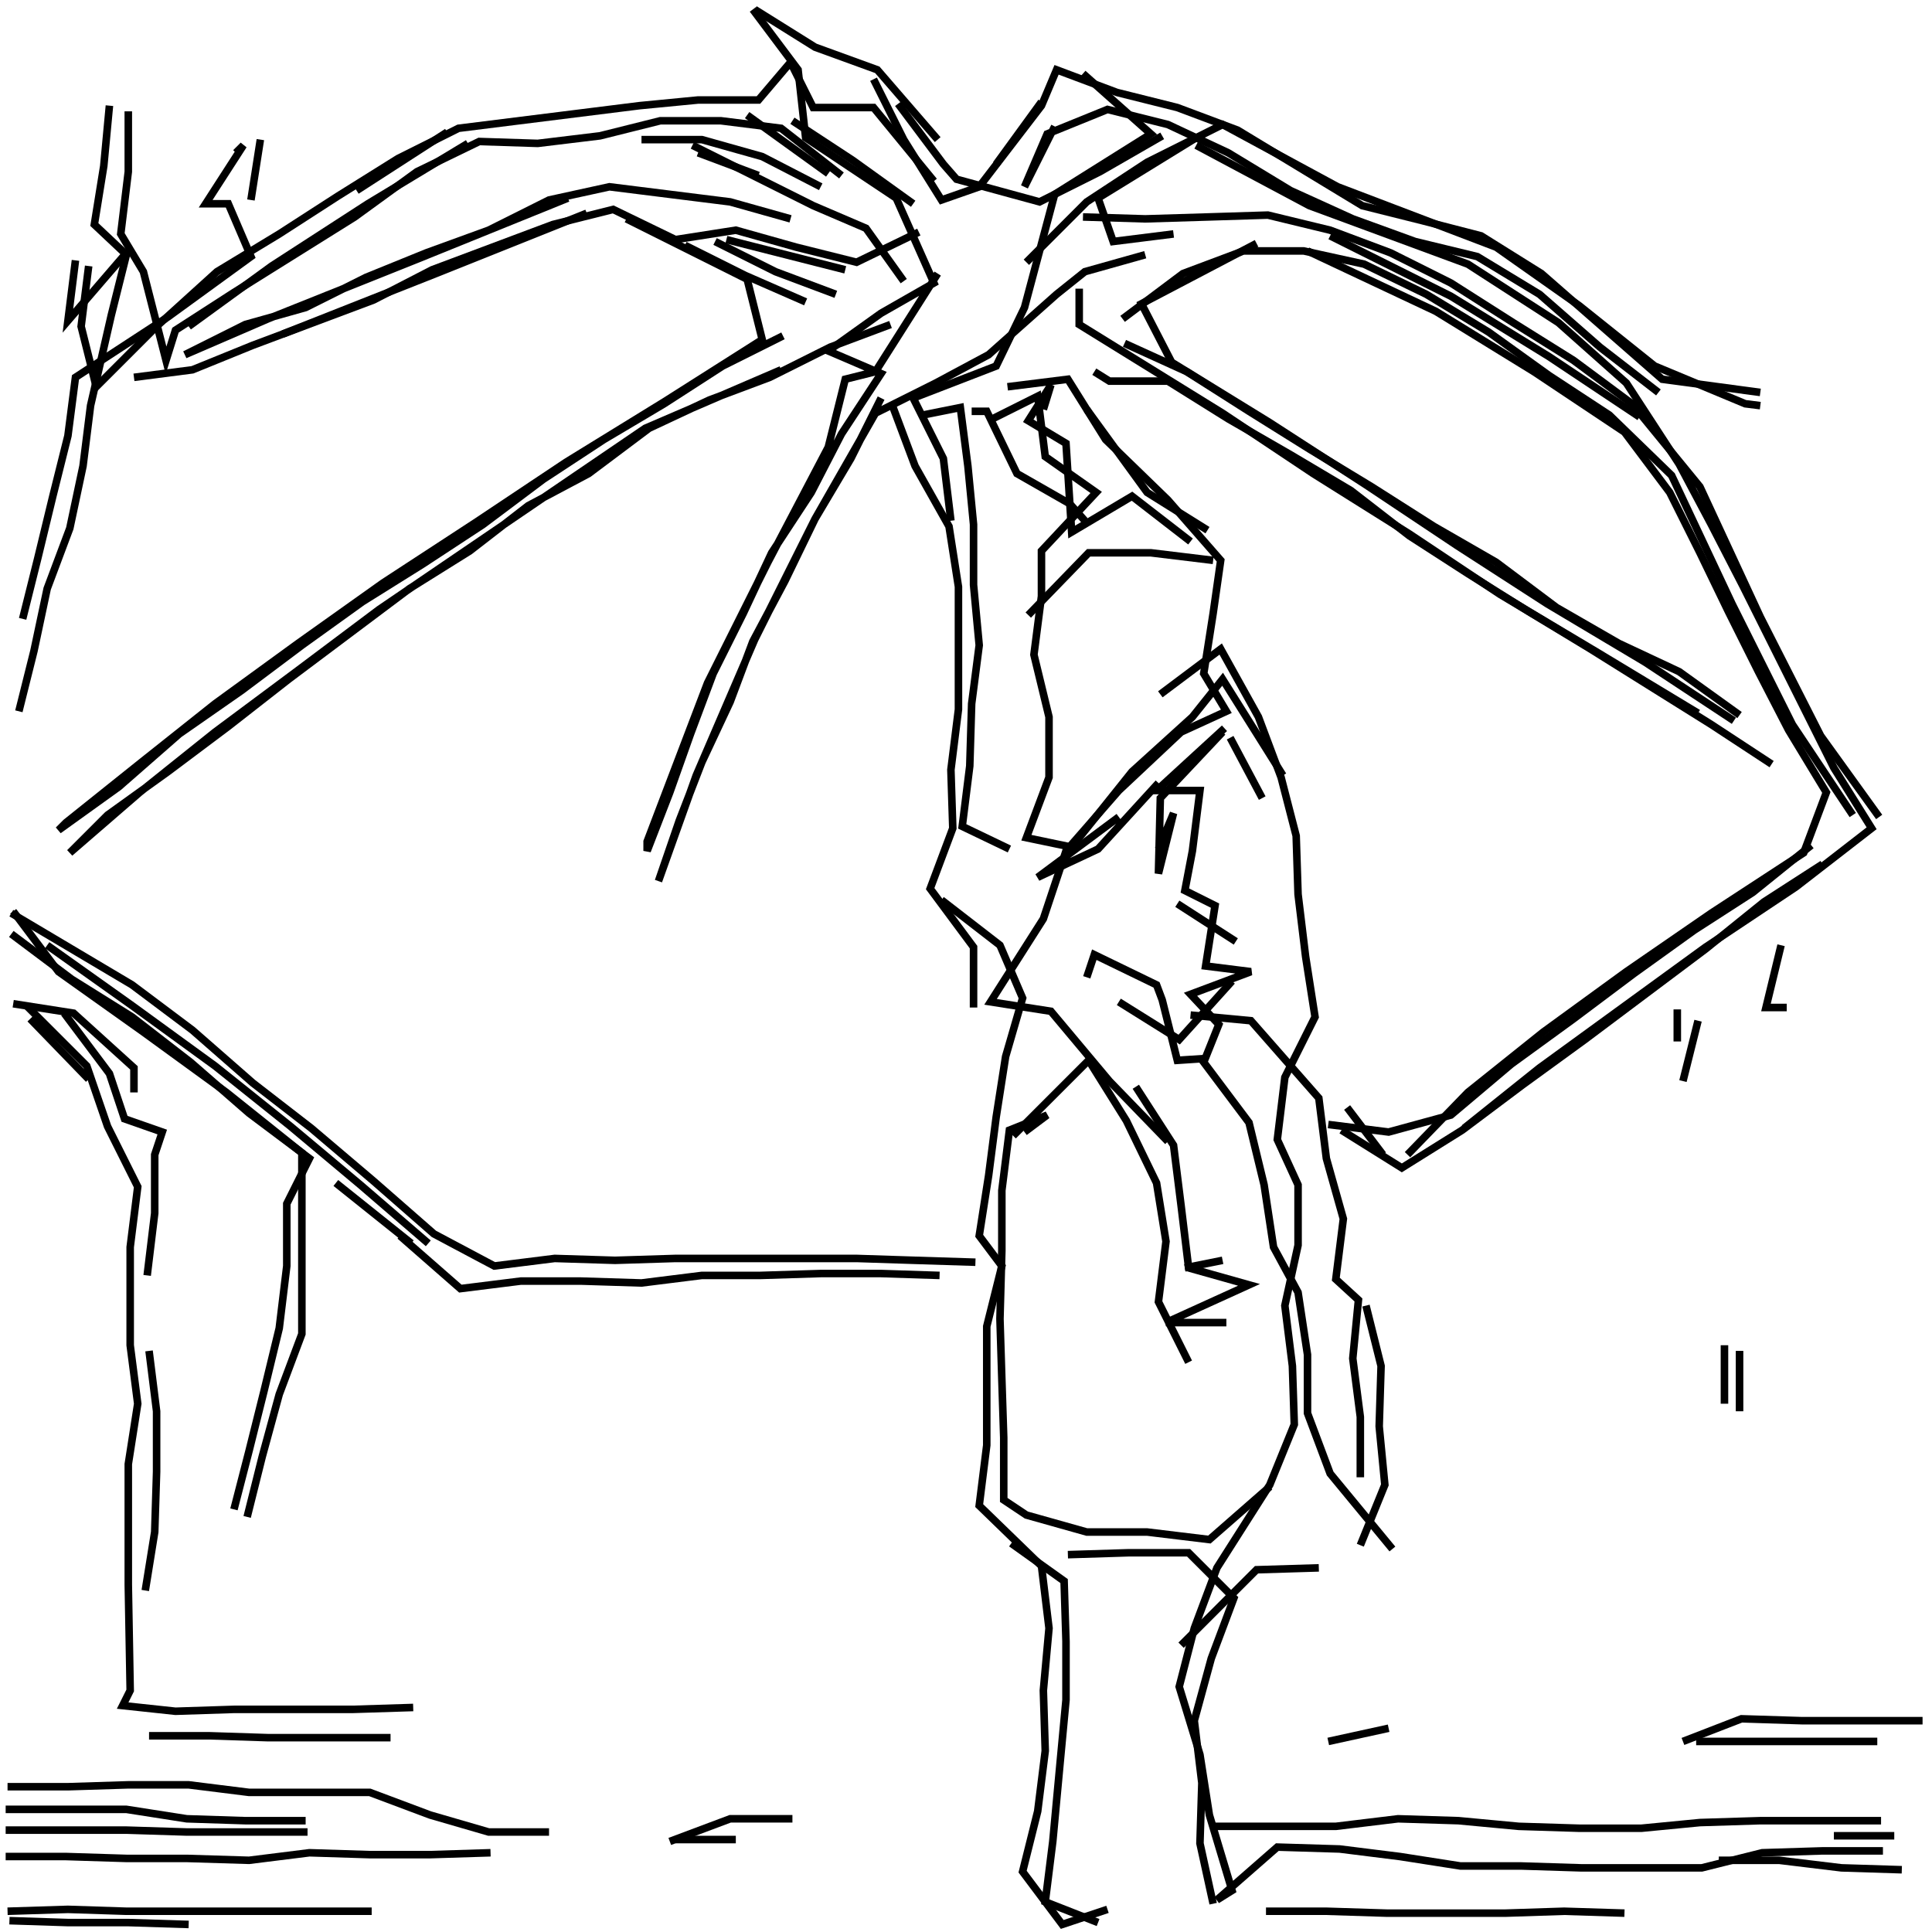 <svg xmlns="http://www.w3.org/2000/svg" width="512mm" height="512mm" viewBox="0 0 512 512" version="1.1"><polyline points="199.5,2.5,211.5,18.5,213.5,36.5,237.5,52.5,247.5,75.0,233.5,83.0,219.5,93.0,233.5,99.0,223.0,115.0,215.0,130.5,204.5,146.5,197.0,162.5,189.0,178.5,183.0,194.5,177.5,210.0,171.5,225.5,171.5,223.0,187.5,181.0,203.5,149.0,219.5,118.5,224.0,100.5,232.0,98.5,248.5,72.5" stroke="black" stroke-width="2" fill="none" />
<polyline points="272.0,69.5,288.0,53.5,304.0,43.0,324.0,33.0,354.5,49.5,396.5,65.5,418.5,81.0,438.5,97.0,462.5,107.0,466.5,107.5" stroke="black" stroke-width="2" fill="none" />
<polyline points="480.0,224.0,464.5,236.5,449.0,246.5,433.0,258.0,417.0,270.0,400.5,282.0,384.5,295.5,368.0,300.0,352.0,298.0" stroke="black" stroke-width="2" fill="none" />
<polyline points="355.5,299.5,371.5,309.5,387.5,299.5,403.5,287.5,420.0,275.5,436.0,263.5,452.0,251.5,467.5,239.0,483.0,229.0" stroke="black" stroke-width="2" fill="none" />
<polyline points="491.0,216.0,475.0,192.0,459.0,160.0,443.0,126.0,426.5,110.0,410.5,99.5,394.5,88.0,378.0,78.0,361.5,70.0,345.5,66.5,329.5,66.5,313.5,72.5,297.5,84.5" stroke="black" stroke-width="2" fill="none" />
<polyline points="298.0,91.0,314.5,98.5,331.0,109.0,347.0,119.0,363.5,129.0,380.0,139.5,396.5,149.0,412.5,161.0,429.0,170.5,445.0,178.0,461.0,189.5" stroke="black" stroke-width="2" fill="none" />
<polyline points="469.5,202.5,453.5,192.0,437.5,182.0,421.5,172.0,405.0,162.0,389.0,152.0,373.5,142.0,358.0,130.0,342.0,120.5,325.5,111.0,309.5,101.0,294.0,101.0,290.0,98.5" stroke="black" stroke-width="2" fill="none" />
<polyline points="288.0,108.5,304.0,130.5,320.0,140.5" stroke="black" stroke-width="2" fill="none" />
<polyline points="307.5,184.0,323.5,172.0,333.5,190.0,339.5,206.0,343.5,221.5,344.0,237.0,346.0,253.5,348.5,269.5,340.5,285.5,338.5,302.0,344.0,314.0,344.0,330.0,340.5,346.0,342.5,362.0,343.0,377.5,336.5,393.5,322.5,415.5,316.5,431.5,312.5,447.0,318.0,465.0,320.5,481.0,326.5,501.0,322.5,503.5,338.5,489.5,355.0,490.0,371.0,492.0,387.0,494.5,403.0,494.5,419.0,495.0,435.0,495.0,451.0,495.0,467.0,491.0,483.0,490.5,499.0,490.5" stroke="black" stroke-width="2" fill="none" />
<polyline points="502.0,486.5,486.0,486.5" stroke="black" stroke-width="2" fill="none" />
<polyline points="504.0,495.5,488.0,495.0,471.5,493.0,455.5,493.0" stroke="black" stroke-width="2" fill="none" />
<polyline points="449.5,461.5,465.5,461.5,481.5,461.5,497.5,461.5" stroke="black" stroke-width="2" fill="none" />
<polyline points="509.5,456.0,493.5,456.0,477.5,456.0,461.5,455.5,446.0,461.5" stroke="black" stroke-width="2" fill="none" />
<polyline points="368.0,458.0,352.0,461.5" stroke="black" stroke-width="2" fill="none" />
<polyline points="322.0,484.0,338.0,484.0,354.0,484.0,370.5,482.0,386.5,482.5,402.5,484.0,418.5,484.5,435.0,484.5,450.5,483.0,466.5,482.5,482.5,482.5,498.5,482.5" stroke="black" stroke-width="2" fill="none" />
<polyline points="430.5,507.0,414.5,506.5,399.0,507.0,383.5,507.0,367.5,507.0,351.5,506.5,335.5,506.5" stroke="black" stroke-width="2" fill="none" />
<polyline points="313.0,436.0,333.0,416.0,349.5,415.5" stroke="black" stroke-width="2" fill="none" />
<polyline points="360.5,391.5,360.5,375.5,358.5,360.0,360.0,344.5,354.0,339.0,356.0,323.0,351.5,307.0,349.5,291.0,331.5,270.5,315.5,269.0" stroke="black" stroke-width="2" fill="none" />
<polyline points="326.5,260.0,312.5,275.5,296.5,265.5" stroke="black" stroke-width="2" fill="none" />
<polyline points="288.0,259.0,290.0,253.0,306.5,261.0,308.0,265.0,312.0,281.0,319.5,280.5" stroke="black" stroke-width="2" fill="none" />
<polyline points="301.0,288.0,311.0,303.5,313.0,319.5,315.0,336.0,331.0,340.5,309.0,350.5,325.0,350.5" stroke="black" stroke-width="2" fill="none" />
<polyline points="324.0,334.0,314.0,336.0" stroke="black" stroke-width="2" fill="none" />
<polyline points="315.0,361.0,307.0,345.0,309.0,329.0,306.5,313.5,298.5,297.0,288.5,281.0,268.5,301.0" stroke="black" stroke-width="2" fill="none" />
<polyline points="271.5,300.0,277.5,295.5,267.5,299.5,265.5,315.5,265.5,331.5,265.0,349.5,265.5,365.5,266.0,381.0,266.0,397.5,272.0,401.5,288.0,406.0,304.0,406.0,320.5,408.0,336.5,394.0" stroke="black" stroke-width="2" fill="none" />
<polyline points="360.5,409.5,367.0,393.5,365.5,378.0,366.0,362.0,362.0,346.0" stroke="black" stroke-width="2" fill="none" />
<polyline points="366.5,306.0,357.0,293.5" stroke="black" stroke-width="2" fill="none" />
<polyline points="327.5,249.5,312.0,239.5" stroke="black" stroke-width="2" fill="none" />
<polyline points="307.0,225.0,311.0,215.5,307.0,231.5,307.5,211.5,324.0,194.0" stroke="black" stroke-width="2" fill="none" />
<polyline points="324.5,193.0,306.5,209.5,318.0,209.5,316.0,225.5,314.0,236.0,322.0,240.0,319.5,256.0,331.5,257.5,315.5,263.5,323.0,271.5,319.0,281.5,331.0,297.5,335.0,314.0,337.5,330.5,344.0,342.5,346.5,359.0,346.5,374.5,352.5,390.5,369.0,410.5" stroke="black" stroke-width="2" fill="none" />
<polyline points="283.0,412.0,299.0,411.5,315.0,411.5,327.0,423.5,321.0,439.5,316.5,456.0,318.5,472.5,318.0,488.5,321.5,504.5" stroke="black" stroke-width="2" fill="none" />
<polyline points="291.0,509.5,277.0,504.0,279.0,488.0,281.0,466.5,282.5,450.5,282.5,435.0,282.0,419.0,268.0,409.0" stroke="black" stroke-width="2" fill="none" />
<polyline points="309.5,302.5,294.0,286.5,278.5,268.0,262.5,265.5,276.5,243.5,282.5,225.5,296.5,209.5,313.0,194.0,325.0,188.5,319.0,178.5,321.5,162.5,323.5,148.5,309.5,132.5,293.0,116.5,283.0,100.5,267.0,102.5" stroke="black" stroke-width="2" fill="none" />
<polyline points="263.0,111.0,275.0,105.0,277.0,121.0,290.5,130.5,276.0,146.0,276.0,158.0,274.0,173.5,278.0,190.0,278.0,206.0,272.0,222.0,284.0,224.5,300.0,204.5,316.0,190.0,324.0,180.0,340.0,205.5" stroke="black" stroke-width="2" fill="none" />
<polyline points="334.5,211.5,326.0,195.5" stroke="black" stroke-width="2" fill="none" />
<polyline points="307.0,207.5,291.0,225.0,275.0,232.5,296.5,216.5" stroke="black" stroke-width="2" fill="none" />
<polyline points="249.5,238.5,265.0,250.5,271.0,264.5,266.5,280.0,264.0,296.0,262.0,311.5,259.5,327.5,265.5,335.5,261.5,351.5,261.5,367.0,261.5,383.0,259.5,399.0,276.0,415.0,278.0,431.5,276.5,448.0,277.0,464.0,275.0,480.0,271.0,496.0,281.5,510.0,293.5,506.0" stroke="black" stroke-width="2" fill="none" />
<polyline points="195.0,487.5,179.0,487.5" stroke="black" stroke-width="2" fill="none" />
<polyline points="177.5,488.0,193.5,482.0,210.0,482.0" stroke="black" stroke-width="2" fill="none" />
<polyline points="249.0,338.0,233.5,337.5,217.5,337.5,201.5,338.0,186.0,338.0,170.0,340.0,154.0,339.5,138.0,339.5,122.0,341.5,106.0,327.5" stroke="black" stroke-width="2" fill="none" />
<polyline points="109.0,329.5,89.0,313.5" stroke="black" stroke-width="2" fill="none" />
<polyline points="35.5,289.5,35.5,283.0,19.5,268.5,3.5,266.0" stroke="black" stroke-width="2" fill="none" />
<polyline points="7.0,266.5,23.0,282.5,28.5,298.5,36.5,314.5,34.5,330.5,34.5,356.5,36.5,372.0,34.0,388.0,34.0,404.0,34.0,420.0,34.5,448.0,32.5,452.0,46.5,453.5,62.0,453.0,78.0,453.0,93.5,453.0,109.5,452.5" stroke="black" stroke-width="2" fill="none" />
<polyline points="103.5,460.5,87.0,460.5,71.0,460.5,55.5,460.0,39.5,460.0" stroke="black" stroke-width="2" fill="none" />
<polyline points="2.0,473.5,18.0,473.5,34.0,473.0,50.0,473.0,66.0,475.0,82.0,475.0,98.0,475.0,114.0,481.0,129.5,485.5,145.5,485.5" stroke="black" stroke-width="2" fill="none" />
<polyline points="50.0,510.0,34.0,509.5,18.0,509.5,2.5,509.0" stroke="black" stroke-width="2" fill="none" />
<polyline points="2.0,506.5,18.0,506.0,33.5,506.5,49.5,506.5,66.0,506.5,82.5,506.5,98.5,506.5" stroke="black" stroke-width="2" fill="none" />
<polyline points="130.0,491.0,114.0,491.5,98.0,491.5,82.0,491.0,66.0,493.0,49.5,492.5,33.5,492.5,17.5,492.0,1.5,492.0" stroke="black" stroke-width="2" fill="none" />
<polyline points="1.5,485.0,17.5,485.0,33.5,485.0,49.5,485.5,65.5,485.5,81.5,485.5" stroke="black" stroke-width="2" fill="none" />
<polyline points="81.0,482.5,65.0,482.5,49.5,482.0,33.5,479.5,17.5,479.5,1.5,479.5" stroke="black" stroke-width="2" fill="none" />
<polyline points="62.0,400.0,66.0,384.5,70.0,368.5,74.0,352.0,76.0,335.5,76.0,319.0,82.0,307.0,66.0,295.0,50.5,281.5,35.0,269.5,19.0,259.5,3.0,247.5" stroke="black" stroke-width="2" fill="none" />
<polyline points="3.0,242.0,19.0,251.5,35.0,261.0,51.0,273.0,67.0,287.0,82.5,299.0,99.0,313.0,115.0,327.0,131.0,335.5,147.0,333.5,163.0,334.0,179.0,333.5,195.0,333.5,211.0,333.5,227.0,333.5,242.5,334.0,258.5,334.5" stroke="black" stroke-width="2" fill="none" />
<polyline points="272.5,163.0,288.5,146.5,305.0,146.5,321.5,148.5" stroke="black" stroke-width="2" fill="none" />
<polyline points="315.5,143.5,300.0,131.5,284.0,141.0,282.5,117.5,272.5,111.5,278.5,102.0,276.5,108.5" stroke="black" stroke-width="2" fill="none" />
<polyline points="257.5,109.0,261.5,109.0,269.5,125.5,283.5,133.5,287.5,138.0" stroke="black" stroke-width="2" fill="none" />
<polyline points="244.5,110.0,254.5,108.0,256.5,123.5,258.0,139.0,258.0,155.0,259.5,171.0,257.5,186.5,257.0,203.0,255.0,219.0,267.5,225.0" stroke="black" stroke-width="2" fill="none" />
<polyline points="258.0,267.0,258.0,251.0,246.5,235.5,252.5,219.5,252.0,204.0,254.0,188.0,254.0,171.5,254.0,155.5,251.5,139.5,242.5,123.5,236.5,107.5" stroke="black" stroke-width="2" fill="none" />
<polyline points="233.5,105.5,225.5,121.5,216.0,137.5,208.0,154.0,199.5,170.0,193.5,186.0,186.0,202.0,180.0,217.5,174.5,233.5,184.5,205.5,200.0,169.5,216.0,137.5,232.0,109.5,248.0,101.5,262.0,94.0,280.0,78.0,287.5,72.0,303.5,67.5" stroke="black" stroke-width="2" fill="none" />
<polyline points="287.0,57.5,303.5,58.0,320.0,57.5,336.0,57.0,352.5,61.0,368.5,67.0,384.5,75.0,401.0,85.5,417.0,95.5,432.5,107.0,450.5,129.0,466.5,163.5,482.5,195.0,498.0,216.5" stroke="black" stroke-width="2" fill="none" />
<polyline points="472.0,250.5,468.0,267.0,473.5,267.0" stroke="black" stroke-width="2" fill="none" />
<polyline points="450.0,270.5,446.0,286.5" stroke="black" stroke-width="2" fill="none" />
<polyline points="444.5,276.0,444.5,267.5" stroke="black" stroke-width="2" fill="none" />
<polyline points="450.0,189.0,423.5,173.0,397.5,157.5,373.5,141.5,348.0,125.5,324.0,109.5,286.0,86.0,286.0,76.5" stroke="black" stroke-width="2" fill="none" />
<polyline points="311.0,62.0,295.0,64.0,291.0,52.5,317.0,36.5" stroke="black" stroke-width="2" fill="none" />
<polyline points="317.0,38.5,347.0,54.5,389.0,70.0,413.0,85.5,431.0,101.5,445.0,123.0,453.5,139.0,462.0,155.5,470.0,171.5,478.0,187.5,486.0,203.5,496.0,219.5,476.0,235.0,452.0,251.0,430.0,267.0,408.0,283.0,388.0,299.0" stroke="black" stroke-width="2" fill="none" />
<polyline points="457.0,356.5,457.0,372.0" stroke="black" stroke-width="2" fill="none" />
<polyline points="461.0,374.0,461.0,358.0" stroke="black" stroke-width="2" fill="none" />
<polyline points="373.0,306.0,389.0,289.5,409.0,273.5,431.0,257.5,453.5,242.0,478.0,226.0,484.0,210.0,474.0,193.5,466.0,178.0,458.0,162.0,450.5,146.5,442.5,130.5,430.5,114.5,406.5,98.5,380.5,82.5,346.5,66.5" stroke="black" stroke-width="2" fill="none" />
<polyline points="352.5,62.5,384.5,78.5,410.5,94.5,434.5,110.5" stroke="black" stroke-width="2" fill="none" />
<polyline points="459.5,191.0,436.0,175.5,410.0,160.0,386.0,144.5,362.0,128.5,336.5,112.0,310.5,96.0,302.5,80.5,333.0,64.5" stroke="black" stroke-width="2" fill="none" />
<polyline points="279.5,33.5,271.5,49.5,277.5,35.5,293.5,29.0,309.5,33.0,325.5,40.5,342.0,50.5,358.5,58.0,375.0,64.0,391.5,68.0,408.0,78.0,424.0,92.0,439.5,104.0" stroke="black" stroke-width="2" fill="none" />
<polyline points="308.0,36.0,291.5,45.5,275.5,53.5,253.5,47.5,250.0,43.5,238.0,27.5" stroke="black" stroke-width="2" fill="none" />
<polyline points="231.5,21.0,239.5,37.0,249.5,53.0,259.5,49.5,276.0,28.0,280.0,18.5,296.0,24.5,312.0,28.5,328.0,34.5,344.5,44.5,361.0,54.5,377.0,58.5,392.5,62.5,408.5,72.5,424.5,86.5,440.5,100.5,466.5,104.0" stroke="black" stroke-width="2" fill="none" />
<polyline points="287.0,19.5,305.0,35.5,279.5,51.5,271.5,81.5,264.0,97.0,242.0,105.5,250.0,121.5,252.0,138.0" stroke="black" stroke-width="2" fill="none" />
<polyline points="236.0,86.0,220.0,92.0,204.0,100.0,188.0,106.0,172.0,113.5,156.0,125.5,140.0,134.0,124.5,146.0,108.5,156.0,92.5,168.0,76.5,180.0,60.5,192.5,44.5,204.5,28.5,216.0,18.5,226.0,37.0,210.0,57.0,194.0,78.5,178.0,100.5,161.5,124.0,145.5,147.5,129.5,171.0,113.5,207.0,98.0" stroke="black" stroke-width="2" fill="none" />
<polyline points="221.5,78.0,205.5,72.0,189.5,64.0" stroke="black" stroke-width="2" fill="none" />
<polyline points="192.5,63.5,224.0,71.5" stroke="black" stroke-width="2" fill="none" />
<polyline points="242.0,54.0,226.0,42.5,210.0,32.0" stroke="black" stroke-width="2" fill="none" />
<polyline points="198.0,30.5,219.5,46.0" stroke="black" stroke-width="2" fill="none" />
<polyline points="248.5,37.0,232.5,18.5,216.0,12.5,200.0,2.5" stroke="black" stroke-width="2" fill="none" />
<polyline points="183.5,38.5,215.5,54.5,229.5,60.5,239.5,74.5" stroke="black" stroke-width="2" fill="none" />
<polyline points="201.0,46.5,185.0,40.5" stroke="black" stroke-width="2" fill="none" />
<polyline points="170.0,37.0,186.0,37.0,202.0,41.5,217.5,49.5" stroke="black" stroke-width="2" fill="none" />
<polyline points="213.5,80.0,197.5,73.0,181.5,65.0" stroke="black" stroke-width="2" fill="none" />
<polyline points="166.0,58.0,198.0,74.0,202.0,90.0,176.0,106.5,150.0,122.5,126.0,138.5,101.5,154.5,79.0,170.5,57.0,186.5,37.5,202.0,17.5,218.0,15.5,220.0,31.5,208.5,47.5,194.5,64.0,183.0,80.0,171.0,96.0,159.5,112.0,149.5,128.0,139.0,144.0,127.0,160.0,116.5,176.0,107.0,191.5,97.0,207.5,89.0" stroke="black" stroke-width="2" fill="none" />
<polyline points="243.5,61.5,227.0,69.5,211.0,65.5,195.0,61.0,179.0,63.5,162.5,55.5,146.5,59.5,130.5,65.5,114.5,71.5,99.0,79.5,83.0,85.5,67.0,91.5,51.0,98.0,35.5,100.0" stroke="black" stroke-width="2" fill="none" />
<polyline points="23.5,70.5,21.5,86.5,25.5,102.5,41.5,86.5,57.5,72.0,74.0,62.0,89.5,52.0,105.5,42.0,121.5,34.0,137.5,32.0,153.5,30.0,169.5,28.0,185.0,26.5,201.0,26.5,209.5,16.5,215.5,28.5,231.5,28.5,247.5,48.0" stroke="black" stroke-width="2" fill="none" />
<polyline points="223.0,46.5,207.0,34.0,191.0,32.0,175.0,32.0,159.0,36.0,142.5,38.0,127.0,37.5,110.5,45.5,94.0,57.5,78.0,67.5,62.0,77.5,46.5,87.5,44.0,95.5,38.0,72.0,32.0,62.0,34.0,45.5,34.0,29.5" stroke="black" stroke-width="2" fill="none" />
<polyline points="29.0,28.0,27.5,44.0,25.0,59.5,33.5,67.5,29.5,83.5,24.0,107.5,22.0,123.5,18.5,140.0,12.5,156.0,9.0,172.5,5.0,188.5" stroke="black" stroke-width="2" fill="none" />
<polyline points="6.0,164.0,10.0,148.0,14.0,131.5,18.0,115.5,20.0,100.0,44.5,84.0,66.5,68.0,60.5,54.0,54.5,54.0,64.5,38.5,62.5,40.5" stroke="black" stroke-width="2" fill="none" />
<polyline points="69.0,37.0,66.5,53.0" stroke="black" stroke-width="2" fill="none" />
<polyline points="33.5,67.0,18.0,85.0,20.0,69.0" stroke="black" stroke-width="2" fill="none" />
<polyline points="75.0,88.5,115.5,72.5,155.5,56.5" stroke="black" stroke-width="2" fill="none" />
<polyline points="150.5,52.5,111.0,68.5,71.0,84.5,49.0,94.0,65.0,86.0,81.0,81.5,97.0,73.5,113.0,67.0,129.5,61.0,145.5,53.0,161.5,49.5,177.5,51.5,193.5,53.5,209.5,58.0" stroke="black" stroke-width="2" fill="none" />
<polyline points="264.0,43.5,276.0,27.0" stroke="black" stroke-width="2" fill="none" />
<polyline points="124.0,38.0,97.5,54.0,72.0,70.5,50.0,86.5" stroke="black" stroke-width="2" fill="none" />
<polyline points="94.5,50.5,118.5,35.0" stroke="black" stroke-width="2" fill="none" />
<polyline points="3.5,241.5,15.5,257.5,38.0,273.5,60.0,289.5,80.0,305.5,80.0,321.5,80.0,337.5,80.0,353.5,74.0,369.5,69.5,386.0,65.5,402.0" stroke="black" stroke-width="2" fill="none" />
<polyline points="38.5,421.5,41.0,406.0,41.5,390.0,41.5,374.0,39.5,358.0" stroke="black" stroke-width="2" fill="none" />
<polyline points="23.5,286.0,8.0,270.0" stroke="black" stroke-width="2" fill="none" />
<polyline points="17.0,268.5,29.0,284.5,33.0,296.5,43.0,300.0,41.0,306.0,41.0,321.5,39.0,338.0" stroke="black" stroke-width="2" fill="none" />
<polyline points="113.5,329.5,95.5,314.0,77.0,298.5,57.0,282.5,35.0,266.5,12.5,250.5" stroke="black" stroke-width="2" fill="none" />
</svg>